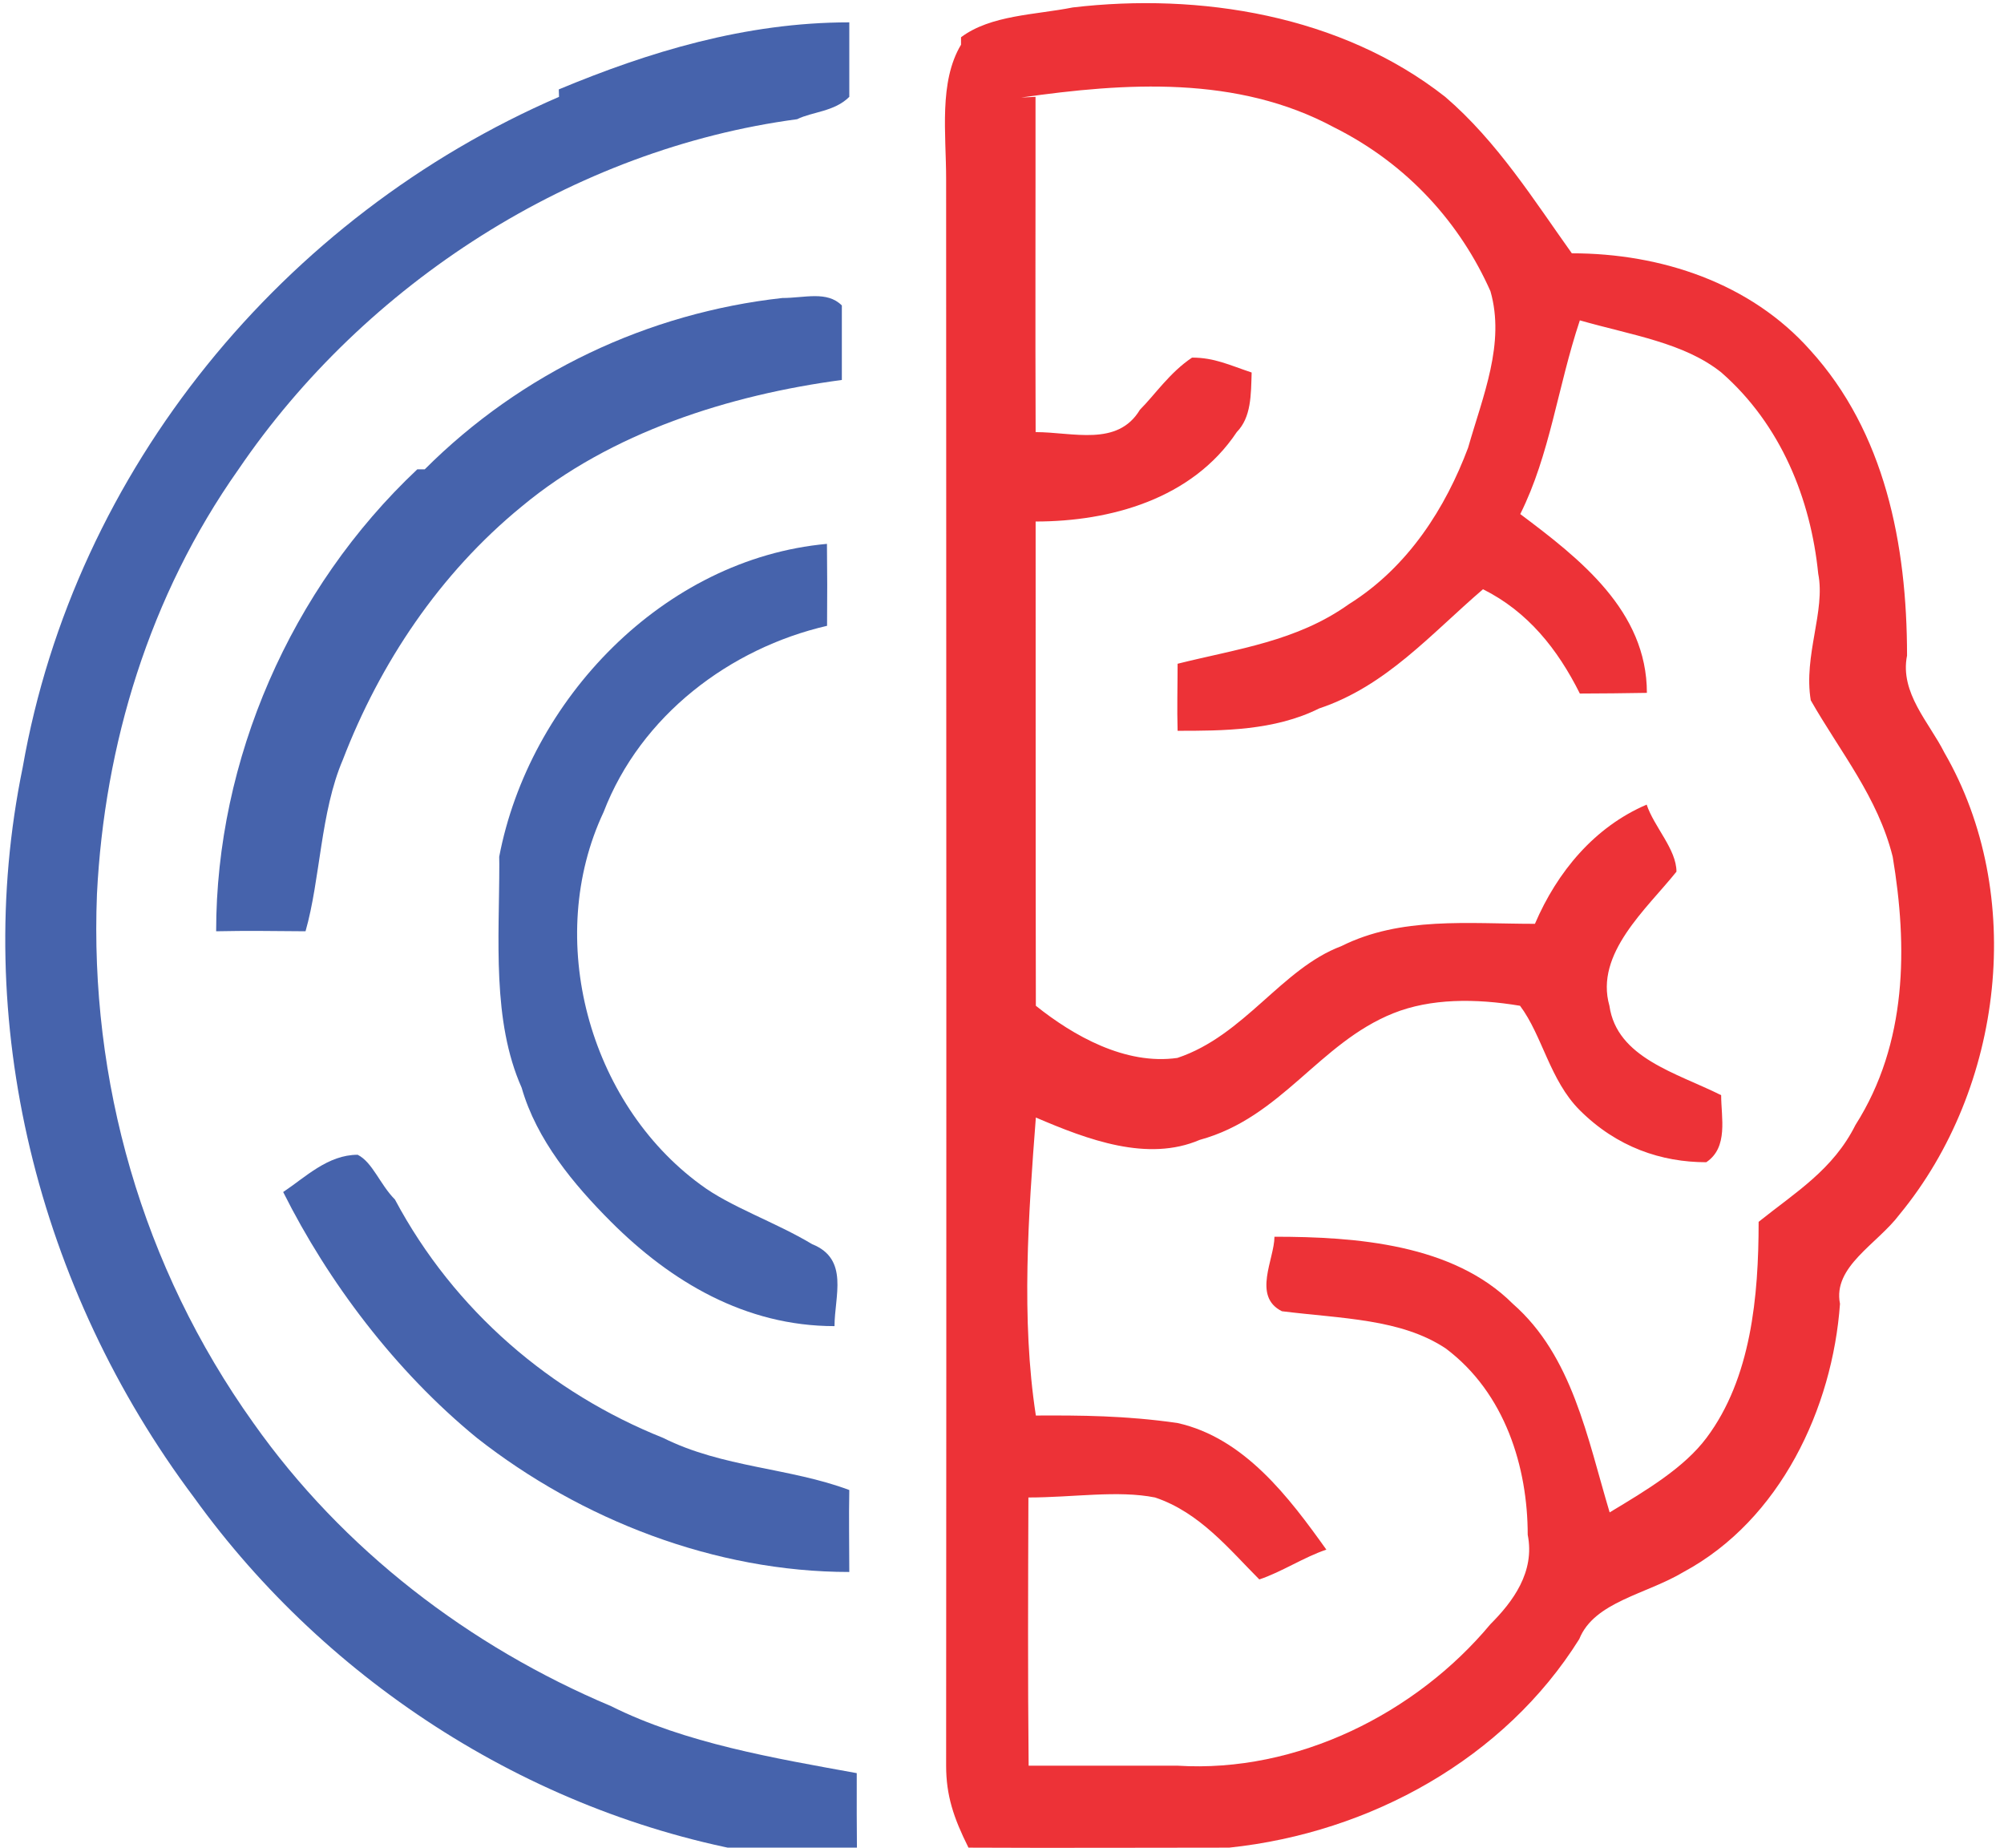 <?xml version="1.0" encoding="UTF-8"?>
<!DOCTYPE svg PUBLIC "-//W3C//DTD SVG 1.1//EN" "http://www.w3.org/Graphics/SVG/1.1/DTD/svg11.dtd">
<!-- Creator: CorelDRAW -->
<svg xmlns="http://www.w3.org/2000/svg" xml:space="preserve" width="1.407in" height="1.297in" style="shape-rendering:geometricPrecision; text-rendering:geometricPrecision; image-rendering:optimizeQuality; fill-rule:evenodd; clip-rule:evenodd"
viewBox="0 0 0.269 0.248"
 xmlns:xlink="http://www.w3.org/1999/xlink">
 <defs>
  <style type="text/css">
   <![CDATA[
    .fil0 {fill:#ED3237;fill-rule:nonzero}
    .fil1 {fill:#4663AC;fill-rule:nonzero}
   ]]>
  </style>
 </defs>
 <g id="Layer_x0020_1">
  <path class="fil0" d="M0.129 0.005c0.004,-0.003 0.01,-0.003 0.015,-0.004 0.017,-0.002 0.036,0.001 0.05,0.012 0.007,0.006 0.012,0.014 0.017,0.021 0.012,-0 0.024,0.004 0.032,0.013 0.01,0.011 0.013,0.026 0.013,0.041 -0.001,0.005 0.003,0.009 0.005,0.013 0.011,0.019 0.008,0.045 -0.006,0.062 -0.003,0.004 -0.009,0.007 -0.008,0.012 -0.001,0.014 -0.008,0.029 -0.021,0.036 -0.005,0.003 -0.012,0.004 -0.014,0.009 -0.01,0.016 -0.028,0.026 -0.047,0.028 -0.012,0 -0.023,6.02179e-005 -0.035,0 -0.002,-0.004 -0.003,-0.007 -0.003,-0.011 4.59162e-005,-0.071 3.08617e-005,-0.142 0,-0.213 0,-0.006 -0.001,-0.013 0.002,-0.018zm0.01 0.008l0 0c1.50545e-005,0.015 -4.51635e-005,0.03 1.50545e-005,0.045 0.005,-0 0.011,0.002 0.014,-0.003 0.002,-0.002 0.004,-0.005 0.007,-0.007 0.003,0 0.005,0.001 0.008,0.002 -9.03269e-005,0.003 -4.51635e-005,0.006 -0.002,0.008 -0.006,0.009 -0.017,0.012 -0.027,0.012 1.50545e-005,0.022 -1.50545e-005,0.043 3.0109e-005,0.065 0.005,0.004 0.012,0.008 0.019,0.007 0.009,-0.003 0.014,-0.012 0.022,-0.015 0.008,-0.004 0.017,-0.003 0.026,-0.003 0.003,-0.007 0.008,-0.013 0.015,-0.016 0.001,0.003 0.004,0.006 0.004,0.009 -0.004,0.005 -0.011,0.011 -0.009,0.018 0.001,0.007 0.009,0.009 0.015,0.012 -0,0.003 0.001,0.007 -0.002,0.009 -0.006,0 -0.012,-0.002 -0.017,-0.007 -0.004,-0.004 -0.005,-0.01 -0.008,-0.014 -0.006,-0.001 -0.012,-0.001 -0.017,0.001 -0.01,0.004 -0.015,0.014 -0.026,0.017 -0.007,0.003 -0.015,-0 -0.022,-0.003 -0.001,0.013 -0.002,0.027 0,0.04 0.006,-3.0109e-005 0.012,-0 0.019,0.001 0.009,0.002 0.015,0.01 0.02,0.017 -0.003,0.001 -0.006,0.003 -0.009,0.004 -0.004,-0.004 -0.008,-0.009 -0.014,-0.011 -0.005,-0.001 -0.011,-0 -0.017,0 -4.51635e-005,0.012 -9.03269e-005,0.024 3.08617e-005,0.036 0.007,0 0.013,0 0.02,0 0.016,0.001 0.032,-0.007 0.042,-0.019 0.003,-0.003 0.006,-0.007 0.005,-0.012 0,-0.009 -0.003,-0.019 -0.011,-0.025 -0.006,-0.004 -0.014,-0.004 -0.022,-0.005 -0.004,-0.002 -0.001,-0.007 -0.001,-0.01 0.011,-0 0.024,0.001 0.032,0.009 0.008,0.007 0.01,0.018 0.013,0.028 0.005,-0.003 0.01,-0.006 0.013,-0.01 0.006,-0.008 0.007,-0.019 0.007,-0.029 0.005,-0.004 0.01,-0.007 0.013,-0.013 0.007,-0.011 0.007,-0.024 0.005,-0.036 -0.002,-0.008 -0.007,-0.014 -0.011,-0.021 -0.001,-0.006 0.002,-0.012 0.001,-0.017 -0.001,-0.01 -0.005,-0.02 -0.013,-0.027 -0.005,-0.004 -0.012,-0.005 -0.019,-0.007 -0.003,0.009 -0.004,0.018 -0.008,0.026 0.008,0.006 0.017,0.013 0.017,0.024 -0.003,6.02179e-005 -0.006,7.60251e-005 -0.009,9.10796e-005 -0.003,-0.006 -0.007,-0.011 -0.013,-0.014 -0.007,0.006 -0.013,0.013 -0.022,0.016 -0.006,0.003 -0.013,0.003 -0.019,0.003 -9.10796e-005,-0.003 -0,-0.006 -0,-0.009 0.008,-0.002 0.016,-0.003 0.023,-0.008 0.008,-0.005 0.013,-0.013 0.016,-0.021 0.002,-0.007 0.005,-0.014 0.003,-0.021 -0.004,-0.009 -0.011,-0.017 -0.021,-0.022 -0.013,-0.007 -0.028,-0.006 -0.042,-0.004z"/>
  <path class="fil1" d="M0.075 0.012c0.012,-0.005 0.025,-0.009 0.039,-0.009 0,0.003 0,0.007 -0,0.01 -0.002,0.002 -0.005,0.002 -0.007,0.003 -0.03,0.004 -0.058,0.022 -0.075,0.047 -0.012,0.017 -0.018,0.037 -0.019,0.057 -0.001,0.025 0.006,0.05 0.021,0.071 0.012,0.017 0.029,0.03 0.048,0.038 0.01,0.005 0.022,0.007 0.033,0.009 -1.50545e-005,0.004 0,0.007 3.0109e-005,0.011 -0.004,0 -0.008,0 -0.012,-0 -0.031,-0.005 -0.059,-0.023 -0.077,-0.048 -0.021,-0.028 -0.03,-0.064 -0.023,-0.098 0.007,-0.04 0.035,-0.074 0.072,-0.09z"/>
  <path class="fil1" d="M0.057 0.063c0.013,-0.013 0.03,-0.021 0.048,-0.023 0.003,-0 0.006,-0.001 0.008,0.001 0,0.003 0,0.007 0,0.01 -0.015,0.002 -0.031,0.007 -0.043,0.017 -0.011,0.009 -0.019,0.021 -0.024,0.034 -0.003,0.007 -0.003,0.016 -0.005,0.023 -0.004,-3.0109e-005 -0.008,-9.03269e-005 -0.012,-0 0,-0.023 0.01,-0.046 0.027,-0.062z"/>
  <path class="fil1" d="M0.067 0.115c0.004,-0.021 0.022,-0.04 0.044,-0.042 4.51635e-005,0.004 4.51635e-005,0.007 1.50545e-005,0.011 -0.013,0.003 -0.025,0.012 -0.03,0.025 -0.008,0.017 -0.002,0.039 0.013,0.05 0.004,0.003 0.01,0.005 0.015,0.008 0.005,0.002 0.003,0.007 0.003,0.011 -0.012,0 -0.022,-0.006 -0.03,-0.014 -0.005,-0.005 -0.01,-0.011 -0.012,-0.018 -0.004,-0.009 -0.003,-0.02 -0.003,-0.03z"/>
  <path class="fil1" d="M0.038 0.16c0.003,-0.002 0.006,-0.005 0.01,-0.005 0.002,0.001 0.003,0.004 0.005,0.006 0.008,0.015 0.021,0.026 0.036,0.032 0.008,0.004 0.017,0.004 0.025,0.007 -7.52724e-005,0.004 -0,0.007 -0,0.011 -0.018,0 -0.036,-0.007 -0.05,-0.018 -0.011,-0.009 -0.02,-0.021 -0.026,-0.033z"/>
 </g>
</svg>
